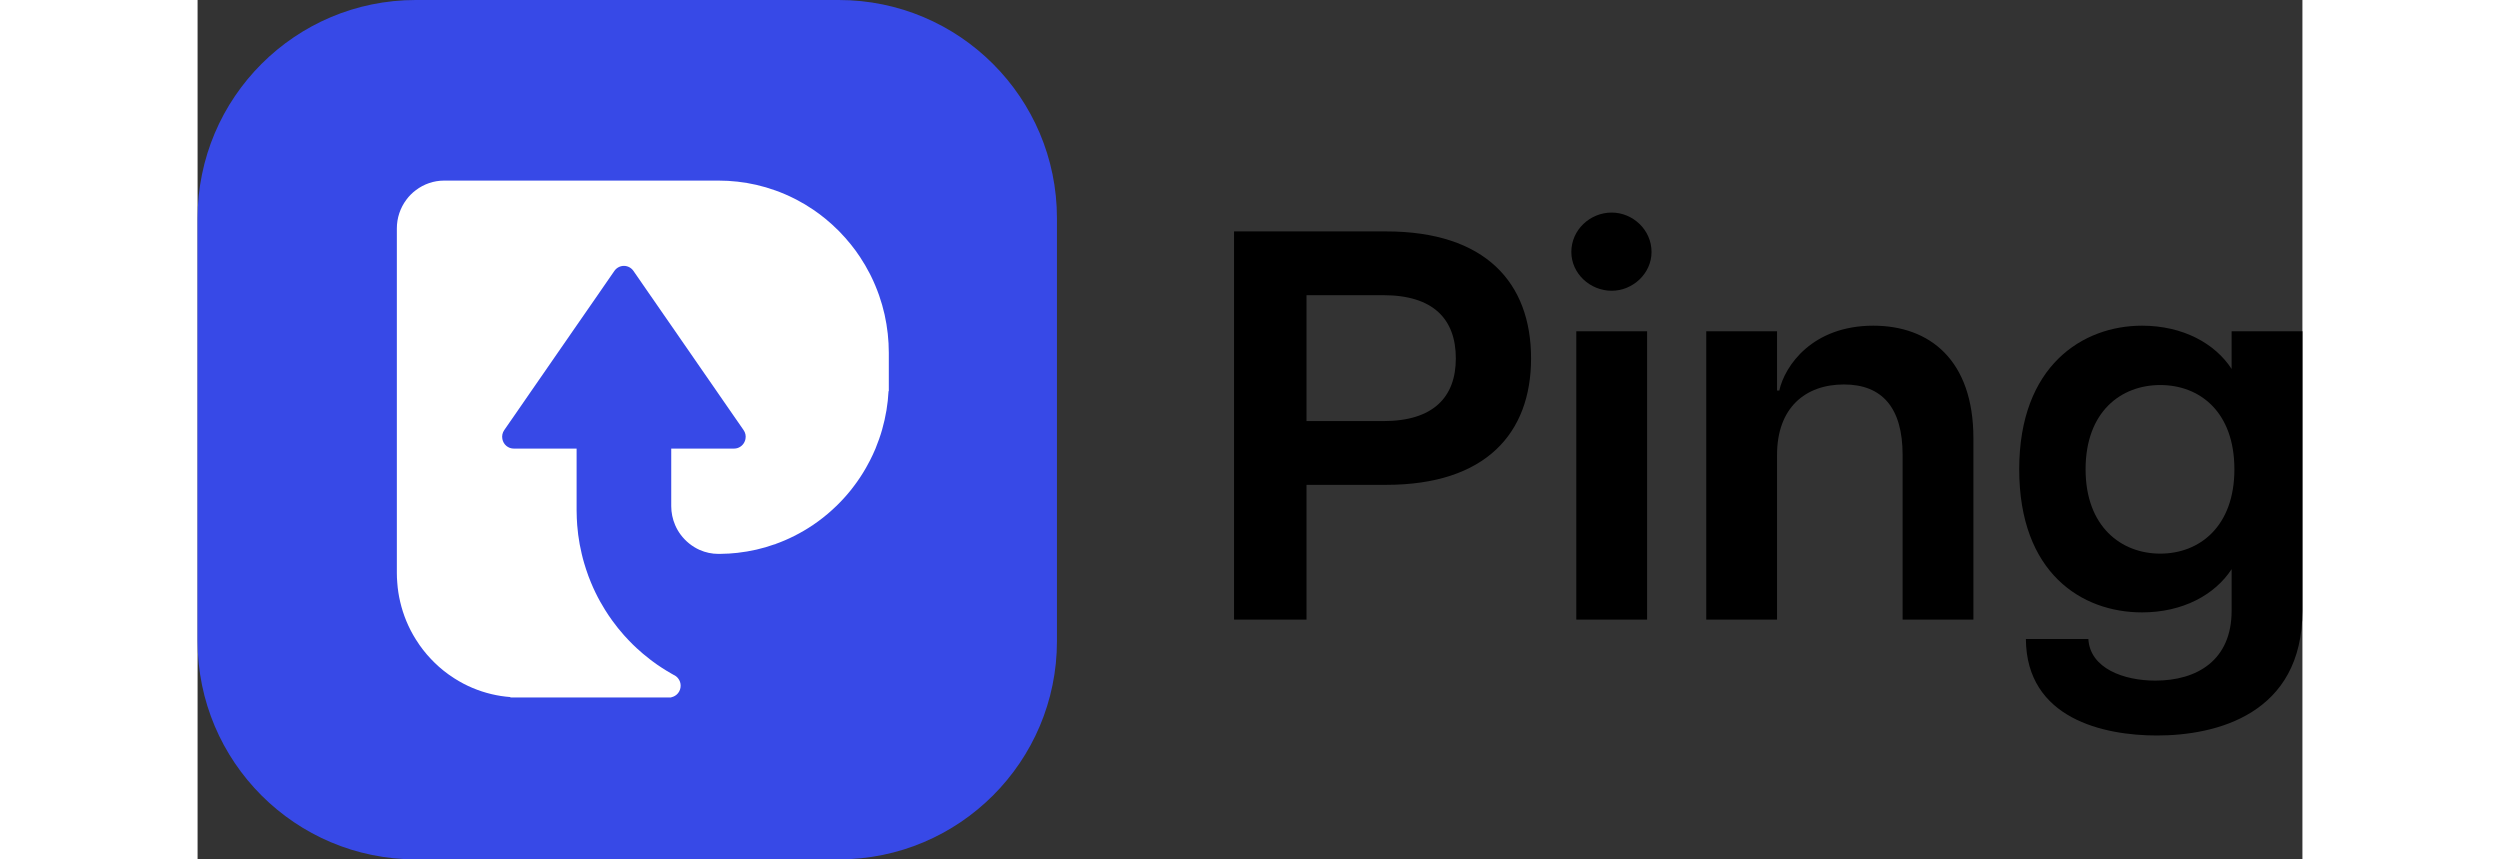 <svg width="128" height="44" viewBox="0 0 338 138" fill="none" xmlns="http://www.w3.org/2000/svg">
							<rect x="0" y="0" width="338" height="138" fill="#333333" stroke="none"/>
							<path d="M166.437 37.161H190.863C206.85 37.161 214.135 45.443 214.135 57.556C214.135 69.575 206.85 77.858 190.863 77.858H178.075V99.497H166.437V37.161ZM190.418 67.618C198.414 67.618 202.052 63.787 202.052 57.556C202.052 51.231 198.414 47.403 190.418 47.403H178.075V67.618H190.418Z" fill="black"></path>
							<path d="M220.601 40.46C220.601 36.894 223.619 34.135 227.082 34.135C230.459 34.135 233.48 36.894 233.48 40.46C233.48 43.931 230.459 46.691 227.082 46.691C223.619 46.691 220.601 43.931 220.601 40.46ZM221.398 53.192H232.767V99.497H221.398V53.192Z" fill="black"></path>
							<path d="M285.166 70.377V99.497H273.797V73.047C273.797 65.481 270.51 61.739 264.381 61.739C258.166 61.739 253.634 65.481 253.634 73.047V99.497H242.265V53.191H253.634V62.718H253.993C254.879 58.71 259.318 52.299 269.089 52.299C278.15 52.299 285.166 57.822 285.166 70.377Z" fill="black"></path>
							<path d="M338 53.191V98.072C338 114.722 324.144 118.108 314.638 118.108C306.113 118.108 293.678 115.435 293.592 102.613H303.625C303.894 107.333 309.313 109.294 314.373 109.294C321.123 109.294 326.631 105.998 326.631 98.073V91.393C323.966 95.489 318.815 98.339 312.24 98.339C302.558 98.339 292.521 92.017 292.521 75.364C292.521 58.71 302.739 52.299 312.24 52.299C318.815 52.299 323.964 55.152 326.63 59.246V53.191H338ZM327.076 75.364C327.076 66.103 321.478 61.83 315.173 61.83C308.864 61.83 303.18 66.103 303.18 75.364C303.18 84.538 308.865 88.902 315.173 88.902C321.478 88.902 327.076 84.537 327.076 75.364Z" fill="black"></path>
							<path d="M102.952 0H35.048C15.691 0 0 15.691 0 35.048V102.952C0 122.309 15.691 138 35.048 138H102.952C122.309 138 138 122.309 138 102.952V35.048C138 15.691 122.309 0 102.952 0Z" fill="#3749E7"></path>
							<path d="M110.832 53.593C110.718 52.559 110.548 51.532 110.323 50.517C110.089 49.475 109.795 48.448 109.443 47.441C109.074 46.391 108.644 45.364 108.155 44.365C108.09 44.233 108.025 44.1 107.959 43.975C107.488 43.054 106.966 42.16 106.395 41.297C105.937 40.598 105.444 39.922 104.919 39.273C104.635 38.913 104.337 38.567 104.032 38.221C103.361 37.454 102.644 36.729 101.886 36.05C101.544 35.733 101.195 35.432 100.839 35.145C100.199 34.615 99.529 34.122 98.846 33.658C97.991 33.075 97.102 32.544 96.184 32.069C96.06 32.002 95.937 31.936 95.806 31.877C94.821 31.379 93.805 30.944 92.766 30.575C91.773 30.218 90.76 29.921 89.733 29.684C87.738 29.229 85.698 29 83.653 29H39.594C37.95 28.999 36.351 29.542 35.04 30.545C34.464 30.975 33.955 31.488 33.527 32.069C32.534 33.397 31.998 35.017 32 36.683V92.021C32 92.536 32.022 93.051 32.066 93.559C32.138 94.593 32.294 95.619 32.531 96.628C32.775 97.678 33.103 98.707 33.513 99.704C33.937 100.734 34.448 101.727 35.04 102.669C35.062 102.708 35.086 102.744 35.113 102.779C35.804 103.885 36.606 104.916 37.506 105.855C37.688 106.054 37.877 106.245 38.073 106.429L38.08 106.437C39.007 107.344 40.023 108.153 41.113 108.85C41.148 108.877 41.184 108.902 41.222 108.924C42.154 109.523 43.134 110.04 44.153 110.469C45.138 110.884 46.155 111.216 47.193 111.463C48.19 111.702 49.204 111.86 50.226 111.934H50.233V112H76.059V111.971C76.487 111.888 76.872 111.657 77.148 111.317C77.425 110.977 77.575 110.549 77.572 110.109C77.576 109.677 77.43 109.257 77.157 108.924C76.969 108.683 76.724 108.494 76.445 108.372C76.314 108.299 76.183 108.225 76.059 108.152C75.543 107.857 75.034 107.548 74.539 107.224C74.016 106.893 73.514 106.533 73.019 106.165C72.881 106.069 72.743 105.966 72.612 105.855C72.234 105.568 71.863 105.267 71.499 104.958C71.165 104.678 70.838 104.384 70.518 104.089C70.059 103.67 69.616 103.228 69.194 102.78C69.026 102.61 68.859 102.434 68.707 102.257C68.619 102.169 68.539 102.073 68.459 101.985C67.811 101.256 67.198 100.495 66.626 99.704C66.204 99.122 65.796 98.526 65.418 97.908C65.156 97.489 64.902 97.062 64.662 96.628C64.108 95.635 63.612 94.611 63.178 93.559C62.887 92.86 62.618 92.146 62.385 91.418C62.276 91.109 62.182 90.8 62.094 90.483C61.942 89.975 61.803 89.46 61.687 88.945C61.563 88.437 61.455 87.922 61.36 87.407C61.174 86.389 61.041 85.363 60.96 84.331C60.931 83.963 60.909 83.581 60.895 83.205C60.873 82.786 60.865 82.359 60.865 81.932V72.035H50.778C50.343 72.036 49.92 71.883 49.585 71.602C49.25 71.321 49.023 70.93 48.944 70.497C48.895 70.249 48.897 69.994 48.949 69.747C49.002 69.5 49.104 69.267 49.25 69.062L49.315 68.966L50.232 67.641L50.785 66.847L51.446 65.89L53.265 63.255L53.57 62.814L55.701 59.738L56.305 58.862L57.825 56.662L59.345 54.469L59.948 53.594L60.865 52.269L62.081 50.518L62.386 50.076L64.211 47.442L65.419 45.691L66.335 44.366L66.931 43.505C67.103 43.255 67.332 43.051 67.599 42.91C67.865 42.769 68.162 42.696 68.463 42.696C68.763 42.696 69.06 42.769 69.326 42.91C69.593 43.051 69.822 43.255 69.993 43.505L70.59 44.366L71.499 45.683L72.714 47.442L73.019 47.876L74.539 50.077L74.844 50.518L76.06 52.269L76.977 53.594L77.573 54.462L79.1 56.662L80.613 58.855L81.224 59.738L83.355 62.814L83.653 63.249L85.479 65.89L86.694 67.642L87.611 68.966L87.676 69.062C87.822 69.267 87.924 69.5 87.977 69.747C88.029 69.994 88.031 70.249 87.981 70.497C87.916 70.834 87.762 71.148 87.536 71.404C87.309 71.661 87.019 71.851 86.694 71.954C86.515 72.008 86.329 72.035 86.141 72.035H76.061V81.263C76.06 82.319 76.276 83.364 76.694 84.331C76.925 84.873 77.221 85.385 77.574 85.855C78.366 86.919 79.412 87.762 80.614 88.305C81.573 88.729 82.608 88.947 83.654 88.945C83.785 88.945 83.916 88.945 84.047 88.938C84.942 88.931 85.822 88.872 86.694 88.776C87.716 88.661 88.731 88.489 89.734 88.261C90.724 88.034 91.701 87.749 92.658 87.407H92.767V87.371C93.807 87.002 94.822 86.567 95.807 86.068C96.835 85.554 97.828 84.974 98.782 84.331H98.847V84.287C99.916 83.565 100.933 82.766 101.887 81.896C102.113 81.697 102.338 81.483 102.564 81.263C103.403 80.454 104.19 79.591 104.92 78.68C105.051 78.518 105.175 78.356 105.298 78.187C106.05 77.211 106.733 76.183 107.342 75.111C107.56 74.735 107.764 74.36 107.96 73.97C108.28 73.345 108.586 72.697 108.862 72.035C109.065 71.527 109.262 71.019 109.444 70.497C109.626 69.989 109.786 69.481 109.931 68.966C110.218 67.954 110.448 66.928 110.622 65.89C110.793 64.872 110.904 63.845 110.956 62.814H111V56.661C110.999 55.636 110.943 54.612 110.832 53.593Z" fill="white"></path>
						</svg>